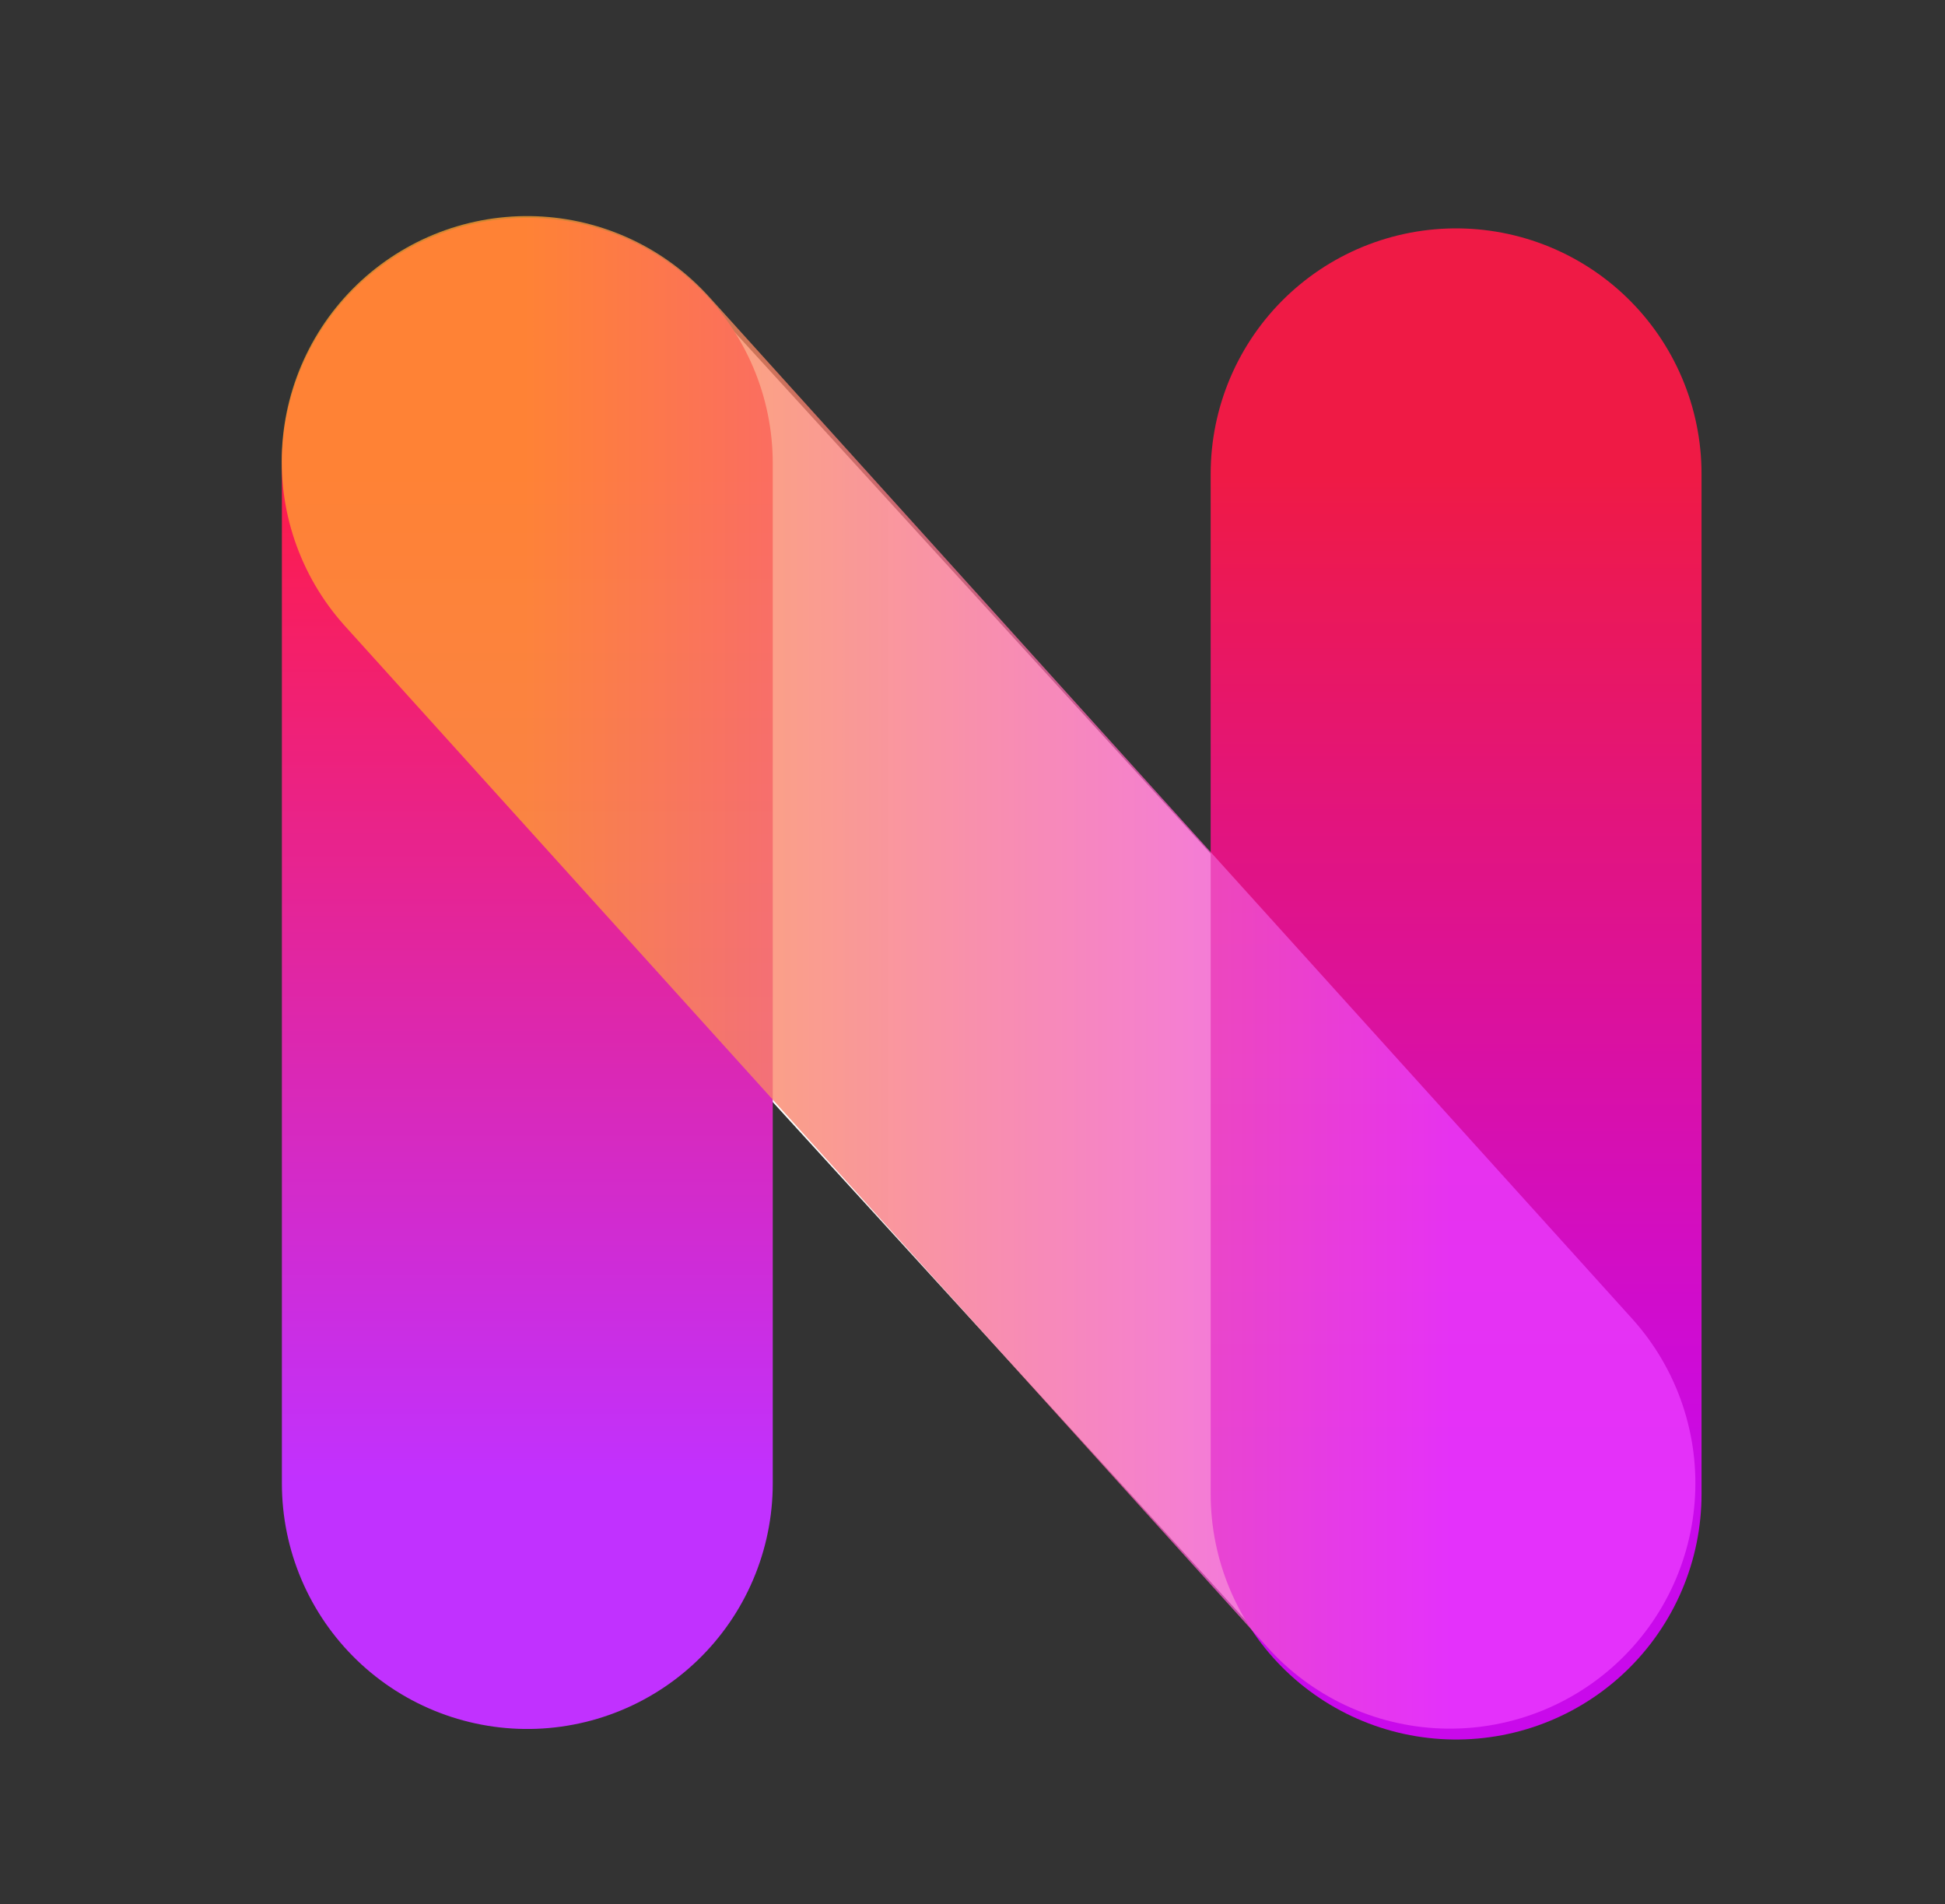 <svg version="1.1" xmlns="http://www.w3.org/2000/svg" xmlns:xlink="http://www.w3.org/1999/xlink" width="29.718" height="29.093" viewBox="0,0,29.718,29.093"><rect x="0" y="0" width="29.718" height="29.093" fill="#333333" stroke="none"/><defs><linearGradient x1="247.389" y1="188.279" x2="247.389" y2="172.693" gradientUnits="userSpaceOnUse" id="color-1"><stop offset="0" stop-color="#c909eb"/><stop offset="1" stop-color="#ef1a45"/></linearGradient><linearGradient x1="233.198" y1="188.118" x2="233.198" y2="172.531" gradientUnits="userSpaceOnUse" id="color-2"><stop offset="0" stop-color="#c131ff"/><stop offset="1" stop-color="#ff1b48"/></linearGradient><linearGradient x1="233.195" y1="180.309" x2="247.295" y2="180.309" gradientUnits="userSpaceOnUse" id="color-3"><stop offset="0" stop-color="#ff9f30" stop-opacity="0.78"/><stop offset="1" stop-color="#ec3dff" stop-opacity="0.776"/></linearGradient></defs><g transform="translate(-225.141,-165.454)"><g data-paper-data="{&quot;isPaintingLayer&quot;:true}" fill="none" stroke-linejoin="miter" stroke-miterlimit="10" stroke-dasharray="" stroke-dashoffset="0" style="mix-blend-mode: normal"><g><path d="M225.141,169.5c0,-2.235 1.851,-4.047 4.133,-4.047h21.451c1.096,0 2.148,0.426 2.923,1.185c0.775,0.759 1.211,1.788 1.211,2.861v21c0,2.235 -1.851,4.047 -4.133,4.047h-21.451c-2.283,0 -4.133,-1.812 -4.133,-4.047z" fill-rule="evenodd" stroke="none" stroke-width="1" stroke-linecap="square"/><g fill-rule="nonzero" stroke-width="7.5" stroke-linecap="round"><path d="M247.243,188.007l-13.902,-15.23" stroke="#ffffff"/><path d="M247.389,188.279v-15.586" stroke="url(#color-1)"/><path d="M233.198,188.118v-15.586" stroke="url(#color-2)"/><path d="M233.195,172.505l14.1,15.608" stroke="url(#color-3)"/></g></g></g></g></svg><!--rotationCenter:14.858974999999987:14.546480000000003-->